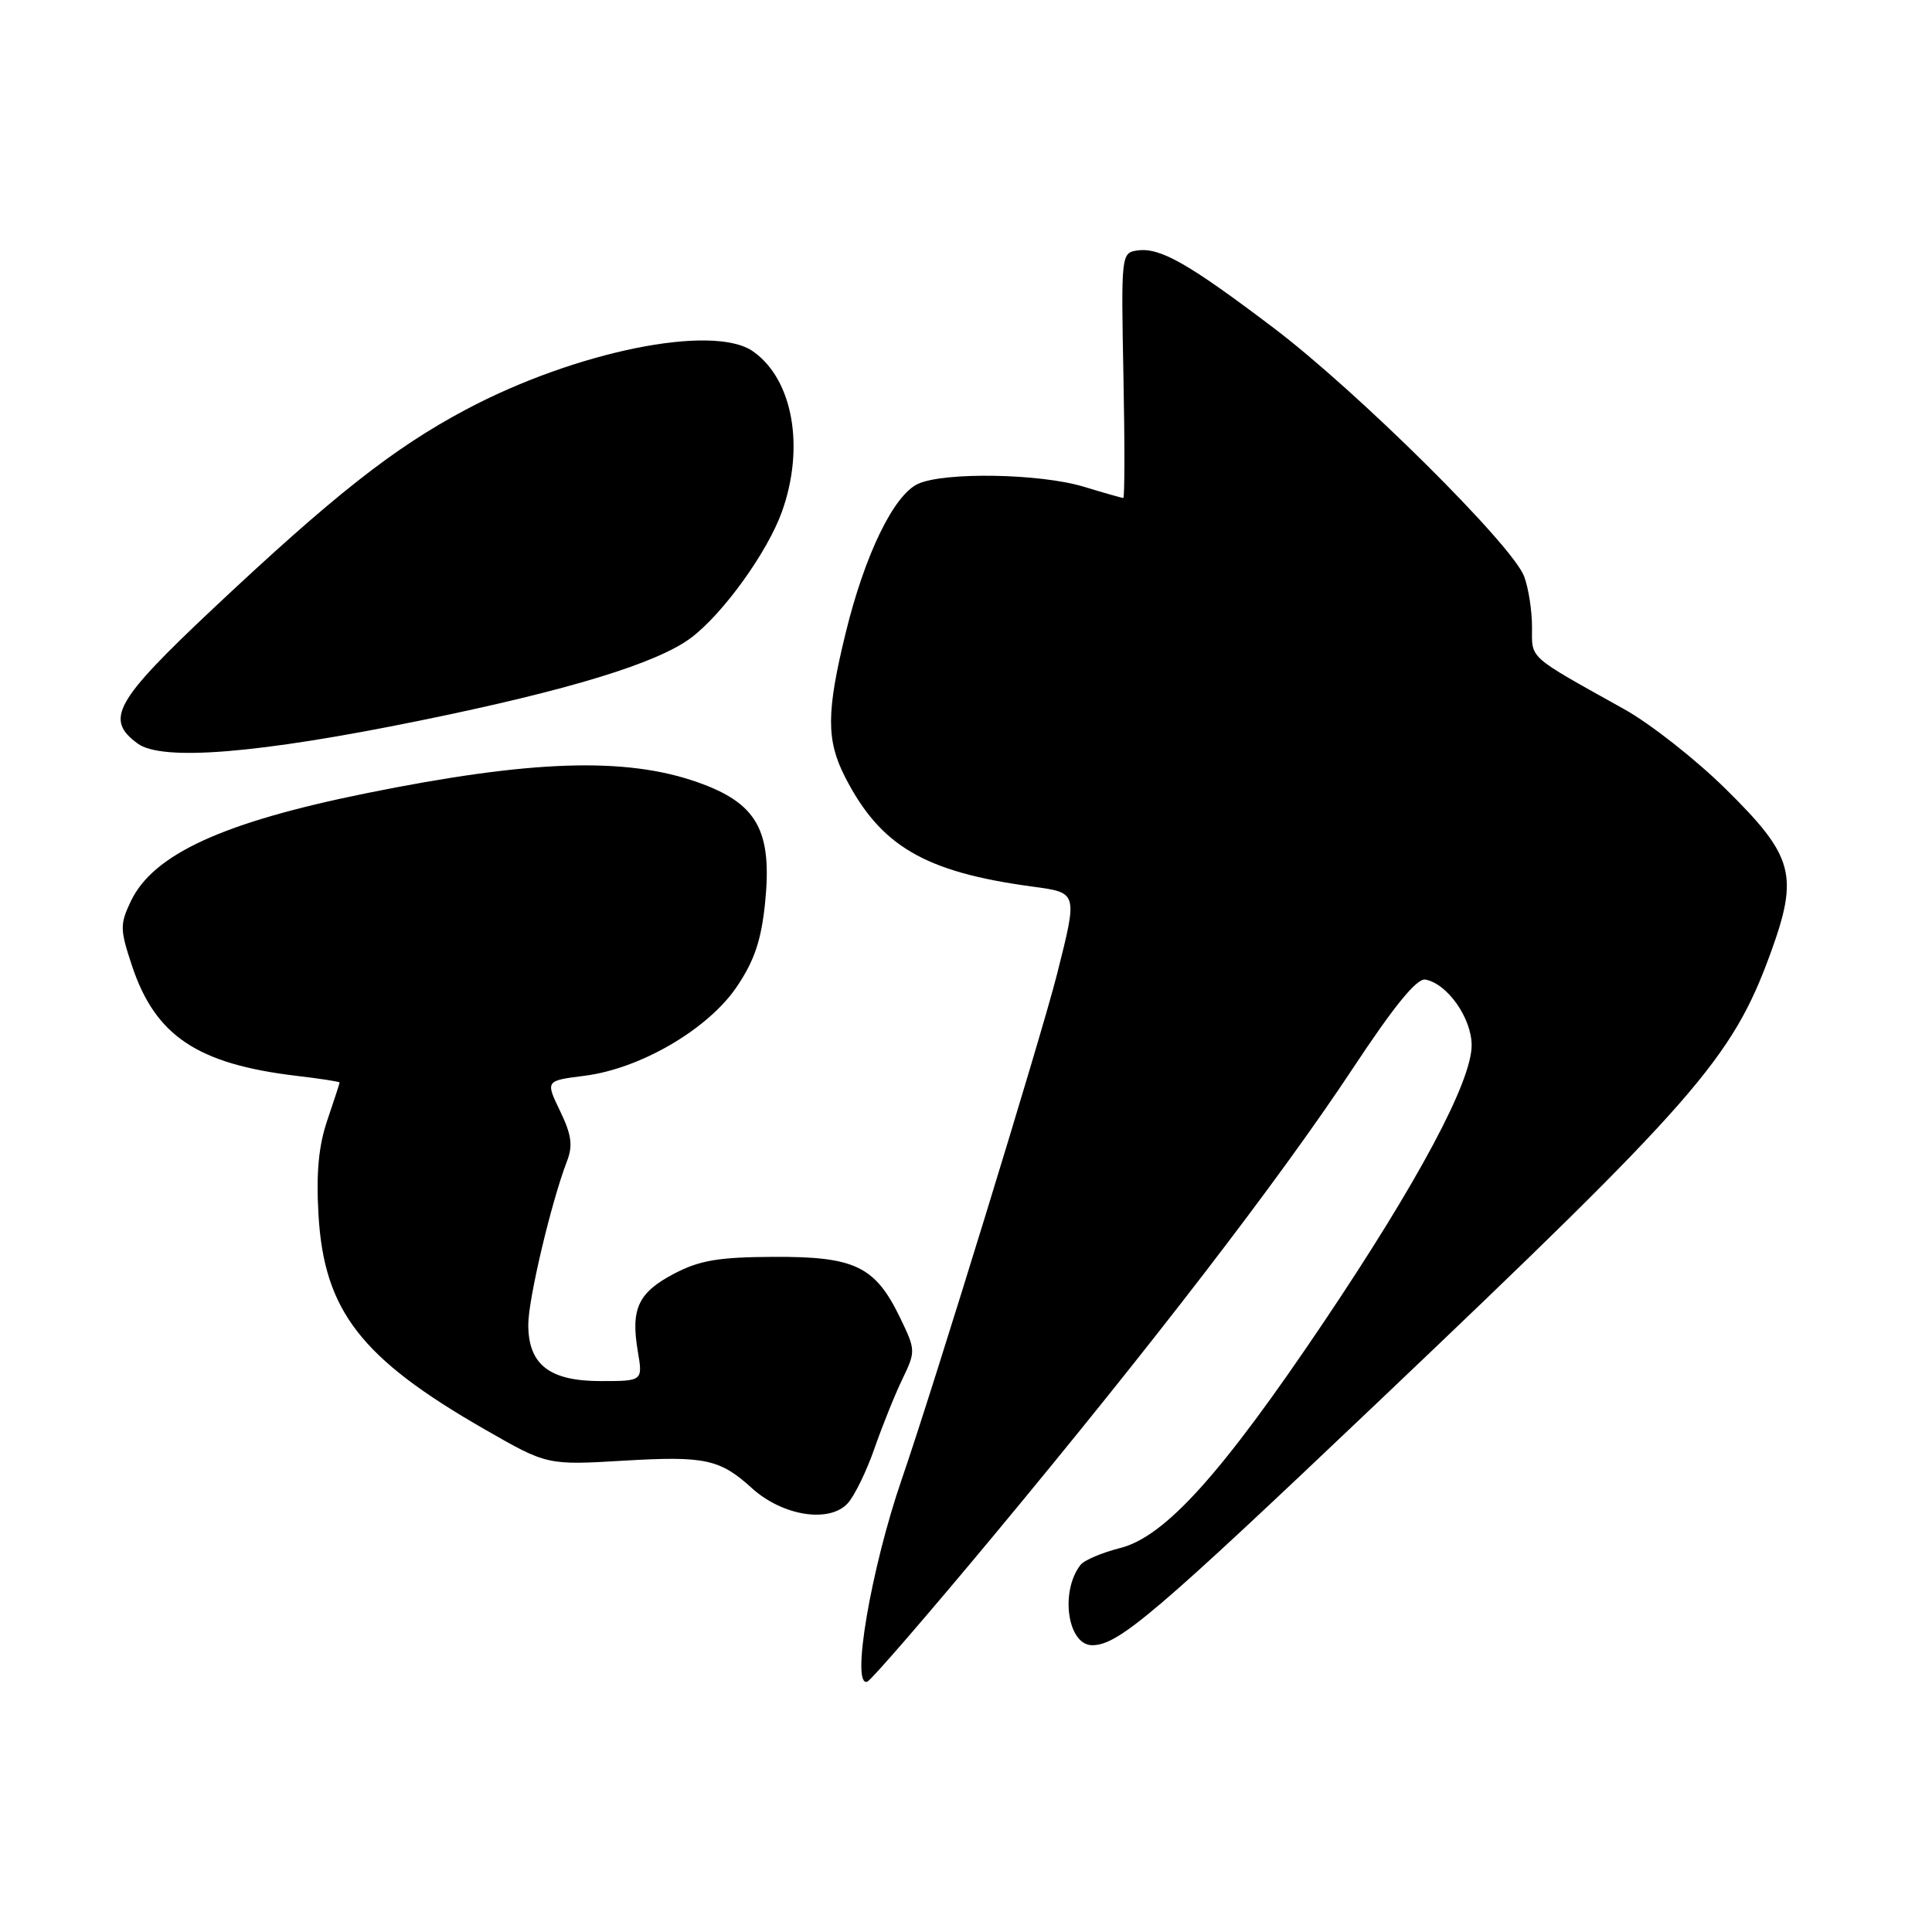 <?xml version="1.0" encoding="UTF-8" standalone="no"?>
<!DOCTYPE svg PUBLIC "-//W3C//DTD SVG 1.1//EN" "http://www.w3.org/Graphics/SVG/1.1/DTD/svg11.dtd" >
<svg xmlns="http://www.w3.org/2000/svg" xmlns:xlink="http://www.w3.org/1999/xlink" version="1.1" viewBox="0 0 256 256">
 <g >
 <path fill="currentColor"
d=" M 131.64 203.50 C 152.72 178.14 169.48 156.34 179.23 141.61 C 184.74 133.27 187.74 129.59 188.87 129.80 C 191.79 130.34 195.00 134.91 195.00 138.51 C 195.00 143.32 187.91 156.59 175.41 175.18 C 161.87 195.31 154.38 203.62 148.43 205.12 C 146.03 205.73 143.66 206.73 143.17 207.36 C 140.43 210.90 141.46 218.00 144.73 218.00 C 148.20 217.99 153.01 213.90 182.57 185.80 C 224.71 145.76 229.51 140.27 234.59 126.35 C 238.38 115.94 237.71 113.46 228.67 104.55 C 224.73 100.66 218.69 95.91 215.25 93.99 C 202.28 86.75 203.00 87.39 203.00 83.08 C 203.00 80.91 202.53 77.88 201.95 76.36 C 200.35 72.17 179.80 51.80 168.72 43.42 C 157.41 34.86 153.70 32.76 150.70 33.19 C 148.57 33.50 148.55 33.74 148.86 49.75 C 149.04 58.69 149.03 66.00 148.84 65.99 C 148.65 65.98 146.29 65.31 143.59 64.49 C 137.82 62.74 125.14 62.52 121.65 64.11 C 118.43 65.58 114.59 73.48 112.05 83.89 C 109.50 94.34 109.48 98.05 111.95 102.91 C 116.64 112.10 122.49 115.54 136.75 117.47 C 142.85 118.30 142.81 118.16 140.06 129.09 C 137.98 137.34 123.68 183.86 119.49 196.00 C 115.40 207.87 112.72 223.63 114.92 222.83 C 115.43 222.65 122.95 213.95 131.64 203.50 Z  M 112.34 199.18 C 113.24 198.18 114.83 194.92 115.87 191.93 C 116.91 188.94 118.57 184.81 119.57 182.74 C 121.35 179.04 121.34 178.89 119.23 174.53 C 115.95 167.78 113.25 166.49 102.54 166.54 C 95.22 166.57 92.70 167.00 89.32 168.77 C 84.56 171.27 83.56 173.42 84.51 179.04 C 85.18 183.00 85.18 183.00 79.59 183.00 C 72.79 183.00 70.00 180.82 70.00 175.51 C 70.00 172.14 73.05 159.26 75.13 153.86 C 75.93 151.79 75.73 150.35 74.21 147.21 C 72.28 143.20 72.28 143.20 77.42 142.55 C 84.82 141.63 93.79 136.40 97.60 130.79 C 99.94 127.34 100.86 124.63 101.37 119.72 C 102.36 110.06 100.35 106.44 92.43 103.65 C 82.87 100.28 70.35 100.69 48.53 105.11 C 29.56 108.95 20.31 113.19 17.34 119.41 C 15.88 122.48 15.89 123.15 17.48 127.94 C 20.57 137.25 26.13 140.98 39.25 142.55 C 42.41 142.92 45.00 143.32 45.00 143.44 C 45.00 143.55 44.27 145.79 43.38 148.41 C 42.22 151.81 41.88 155.39 42.20 160.95 C 42.94 173.69 47.82 179.99 64.23 189.40 C 72.50 194.15 72.50 194.15 82.76 193.54 C 93.40 192.91 95.41 193.35 99.62 197.18 C 103.70 200.88 109.91 201.86 112.34 199.18 Z  M 55.61 95.49 C 75.48 91.44 87.19 87.85 91.64 84.46 C 95.87 81.23 101.66 73.19 103.59 67.86 C 106.68 59.29 105.07 50.26 99.78 46.56 C 94.49 42.85 76.20 46.57 61.70 54.29 C 52.15 59.37 44.22 65.62 28.25 80.63 C 15.20 92.91 13.85 95.32 18.25 98.53 C 21.48 100.89 34.24 99.85 55.61 95.49 Z "/>
</g>
</svg>